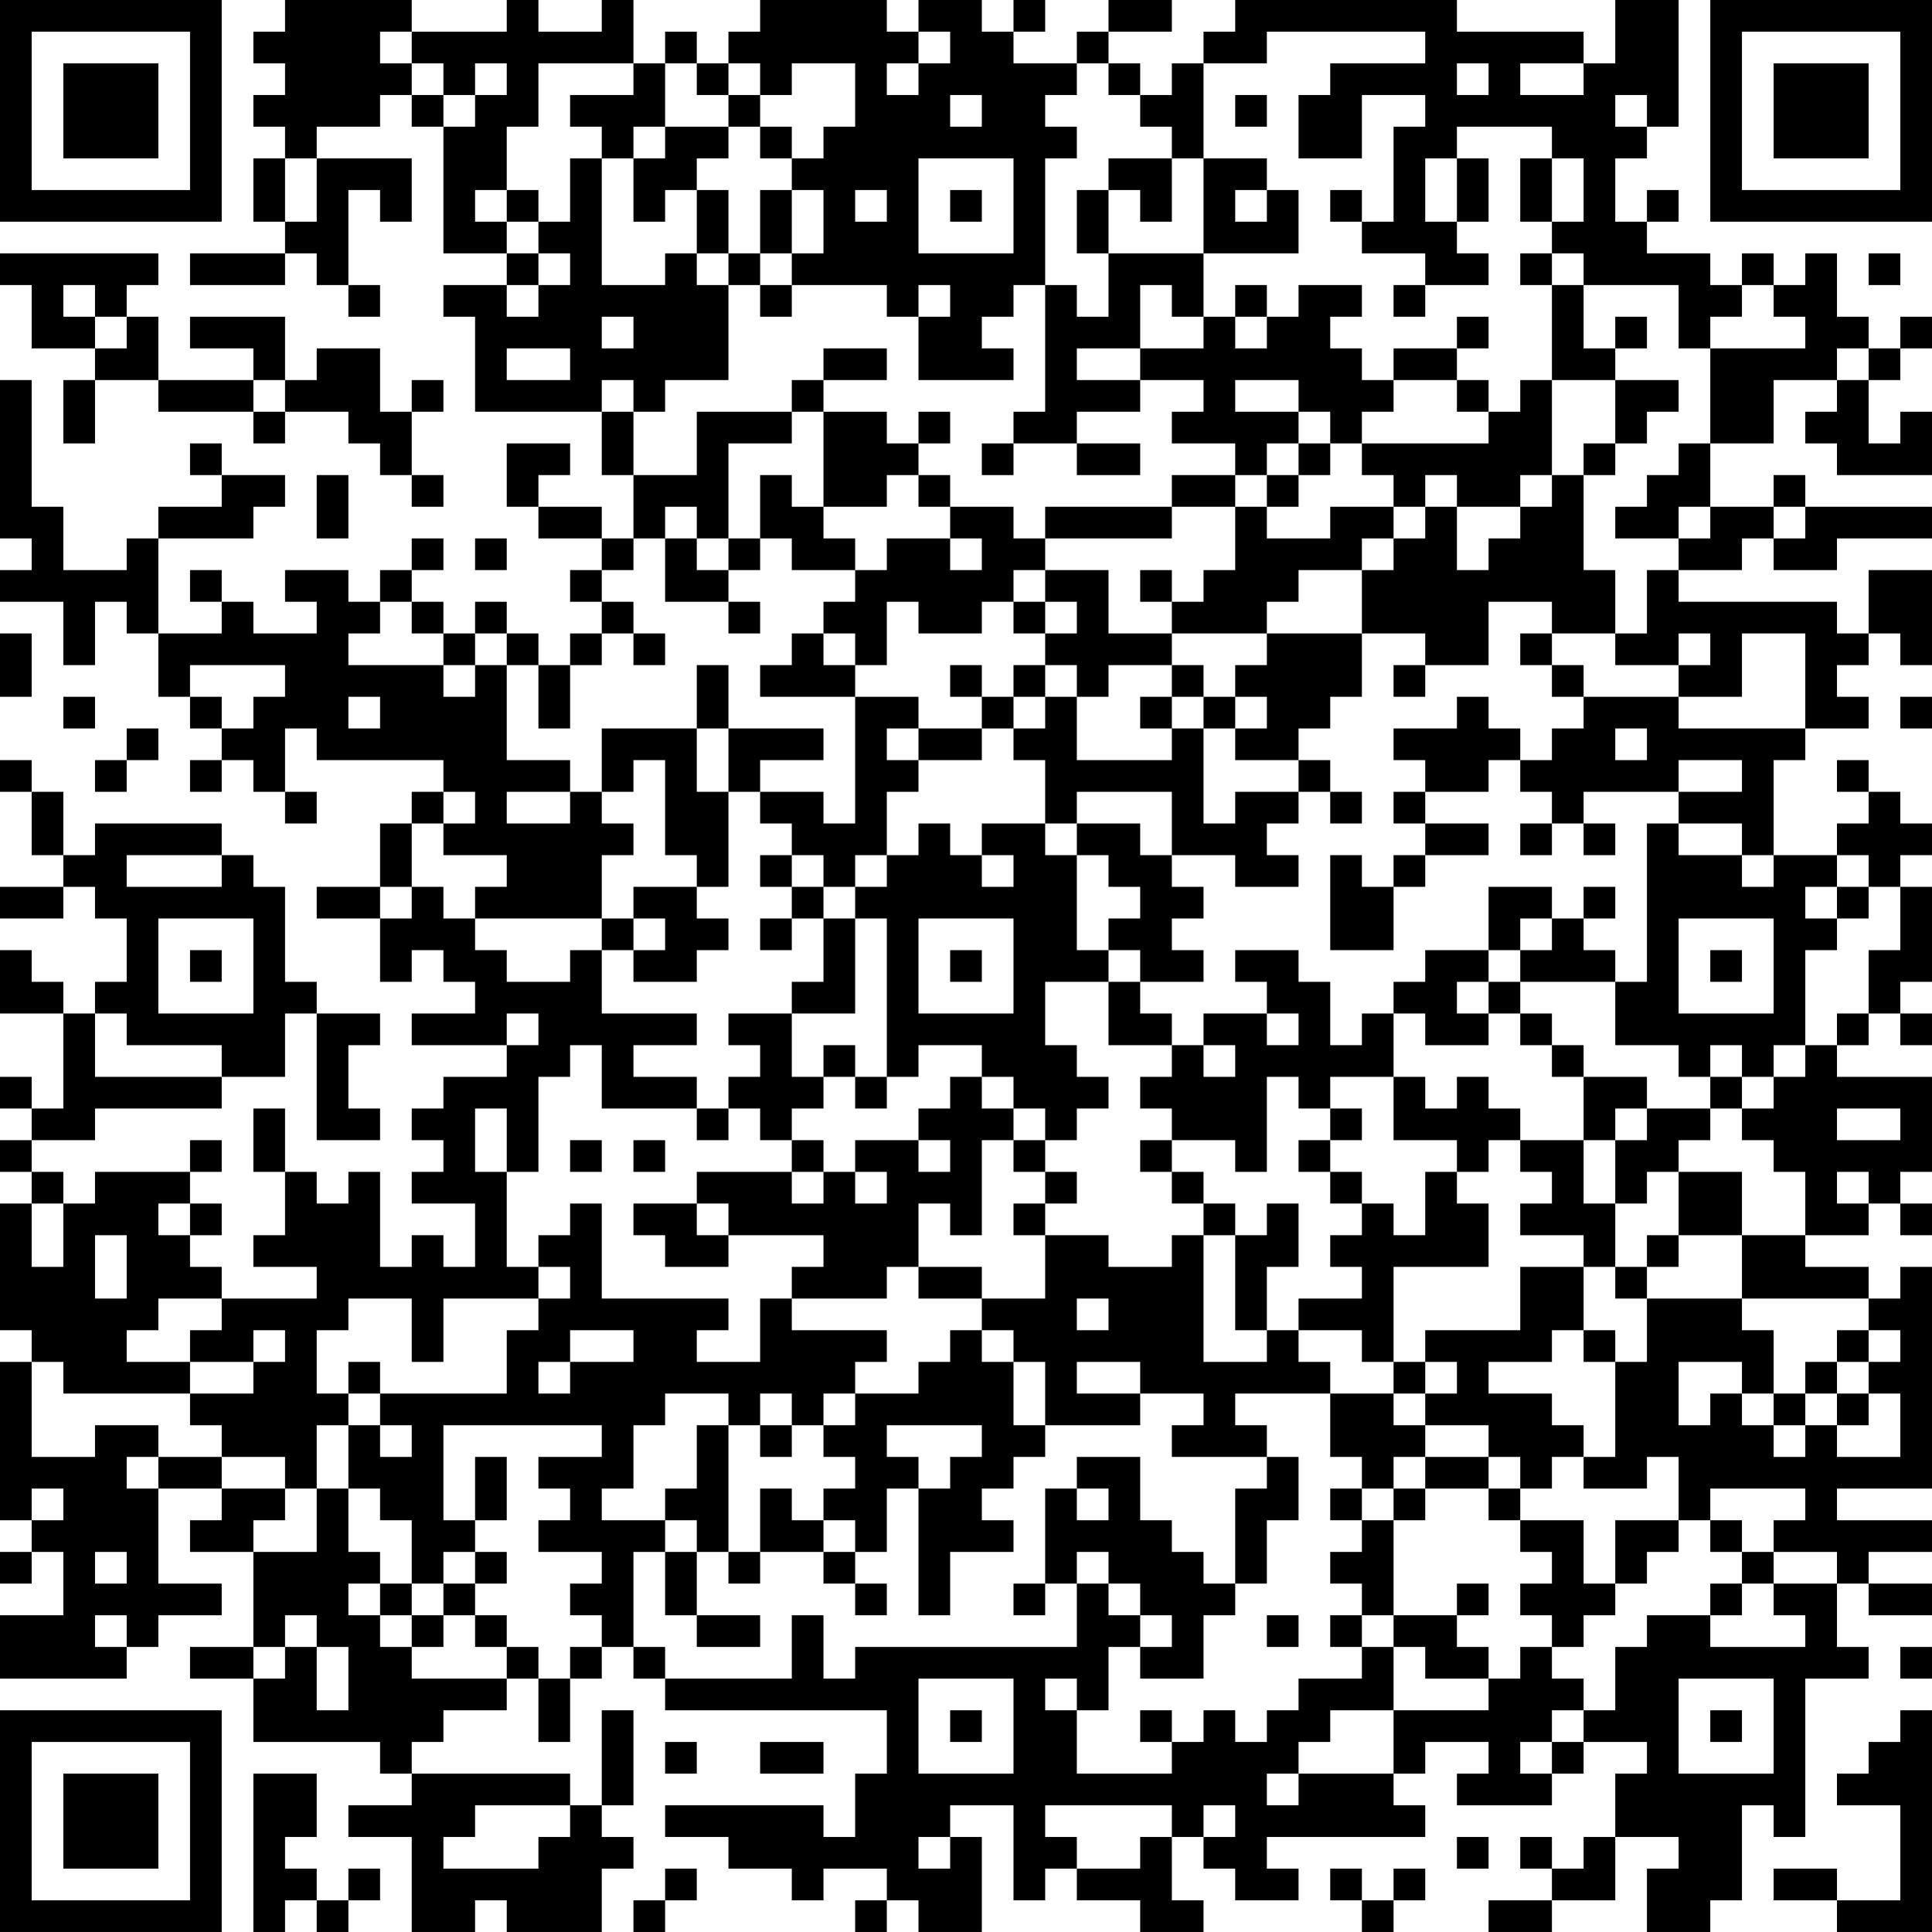 <?xml version="1.0" encoding="UTF-8"?>
<svg xmlns="http://www.w3.org/2000/svg" version="1.1" width="300" height="300" viewBox="0 0 300 300"><rect x="0" y="0" width="300" height="300" fill="#ffffff"/><g transform="scale(4.918)"><g transform="translate(0,0)"><path fill-rule="evenodd" d="M9 0L9 1L8 1L8 2L9 2L9 3L8 3L8 4L9 4L9 5L8 5L8 7L9 7L9 8L6 8L6 9L9 9L9 8L10 8L10 9L11 9L11 10L12 10L12 9L11 9L11 6L12 6L12 7L13 7L13 5L10 5L10 4L12 4L12 3L13 3L13 4L14 4L14 8L16 8L16 9L14 9L14 10L15 10L15 13L19 13L19 15L20 15L20 17L19 17L19 16L17 16L17 15L18 15L18 14L16 14L16 16L17 16L17 17L19 17L19 18L18 18L18 19L19 19L19 20L18 20L18 21L17 21L17 20L16 20L16 19L15 19L15 20L14 20L14 19L13 19L13 18L14 18L14 17L13 17L13 18L12 18L12 19L11 19L11 18L9 18L9 19L10 19L10 20L8 20L8 19L7 19L7 18L6 18L6 19L7 19L7 20L5 20L5 17L8 17L8 16L9 16L9 15L7 15L7 14L6 14L6 15L7 15L7 16L5 16L5 17L4 17L4 18L2 18L2 16L1 16L1 12L0 12L0 17L1 17L1 18L0 18L0 19L2 19L2 21L3 21L3 19L4 19L4 20L5 20L5 22L6 22L6 23L7 23L7 24L6 24L6 25L7 25L7 24L8 24L8 25L9 25L9 26L10 26L10 25L9 25L9 23L10 23L10 24L14 24L14 25L13 25L13 26L12 26L12 28L10 28L10 29L12 29L12 31L13 31L13 30L14 30L14 31L15 31L15 32L13 32L13 33L16 33L16 34L14 34L14 35L13 35L13 36L14 36L14 37L13 37L13 38L15 38L15 40L14 40L14 39L13 39L13 40L12 40L12 37L11 37L11 38L10 38L10 37L9 37L9 35L8 35L8 37L9 37L9 39L8 39L8 40L10 40L10 41L7 41L7 40L6 40L6 39L7 39L7 38L6 38L6 37L7 37L7 36L6 36L6 37L3 37L3 38L2 38L2 37L1 37L1 36L3 36L3 35L7 35L7 34L9 34L9 32L10 32L10 36L12 36L12 35L11 35L11 33L12 33L12 32L10 32L10 31L9 31L9 28L8 28L8 27L7 27L7 26L3 26L3 27L2 27L2 25L1 25L1 24L0 24L0 25L1 25L1 27L2 27L2 28L0 28L0 29L2 29L2 28L3 28L3 29L4 29L4 31L3 31L3 32L2 32L2 31L1 31L1 30L0 30L0 32L2 32L2 35L1 35L1 34L0 34L0 35L1 35L1 36L0 36L0 37L1 37L1 38L0 38L0 42L1 42L1 43L0 43L0 48L1 48L1 49L0 49L0 50L1 50L1 49L2 49L2 51L0 51L0 53L4 53L4 52L5 52L5 51L7 51L7 50L5 50L5 47L7 47L7 48L6 48L6 49L8 49L8 52L6 52L6 53L8 53L8 55L12 55L12 56L13 56L13 57L11 57L11 58L13 58L13 61L15 61L15 60L16 60L16 61L19 61L19 59L20 59L20 58L19 58L19 57L20 57L20 54L19 54L19 57L18 57L18 56L13 56L13 55L14 55L14 54L16 54L16 53L17 53L17 55L18 55L18 53L19 53L19 52L20 52L20 53L21 53L21 54L28 54L28 56L27 56L27 58L26 58L26 57L21 57L21 58L23 58L23 59L25 59L25 60L26 60L26 59L28 59L28 60L27 60L27 61L28 61L28 60L29 60L29 61L31 61L31 58L30 58L30 57L32 57L32 60L33 60L33 59L34 59L34 60L36 60L36 61L38 61L38 60L37 60L37 58L38 58L38 59L39 59L39 60L41 60L41 59L40 59L40 58L45 58L45 57L44 57L44 56L45 56L45 55L47 55L47 56L46 56L46 57L49 57L49 56L50 56L50 55L52 55L52 56L51 56L51 58L50 58L50 59L49 59L49 58L48 58L48 59L49 59L49 60L47 60L47 61L49 61L49 60L51 60L51 58L53 58L53 59L52 59L52 61L54 61L54 60L55 60L55 57L56 57L56 58L57 58L57 53L59 53L59 52L58 52L58 50L59 50L59 51L61 51L61 50L59 50L59 49L61 49L61 48L58 48L58 47L61 47L61 40L60 40L60 41L59 41L59 40L57 40L57 39L59 39L59 38L60 38L60 39L61 39L61 38L60 38L60 37L61 37L61 34L58 34L58 33L59 33L59 32L60 32L60 33L61 33L61 32L60 32L60 31L61 31L61 28L60 28L60 27L61 27L61 26L60 26L60 25L59 25L59 24L58 24L58 25L59 25L59 26L58 26L58 27L56 27L56 24L57 24L57 23L59 23L59 22L58 22L58 21L59 21L59 20L60 20L60 21L61 21L61 18L59 18L59 20L58 20L58 19L53 19L53 18L55 18L55 17L56 17L56 18L58 18L58 17L61 17L61 16L57 16L57 15L56 15L56 16L54 16L54 14L56 14L56 12L58 12L58 13L57 13L57 14L58 14L58 15L61 15L61 13L60 13L60 14L59 14L59 12L60 12L60 11L61 11L61 10L60 10L60 11L59 11L59 10L58 10L58 8L57 8L57 9L56 9L56 8L55 8L55 9L54 9L54 8L52 8L52 7L53 7L53 6L52 6L52 7L51 7L51 5L52 5L52 4L53 4L53 0L51 0L51 2L50 2L50 1L46 1L46 0L39 0L39 1L38 1L38 2L37 2L37 3L36 3L36 2L35 2L35 1L37 1L37 0L35 0L35 1L34 1L34 2L32 2L32 1L33 1L33 0L32 0L32 1L31 1L31 0L29 0L29 1L28 1L28 0L24 0L24 1L23 1L23 2L22 2L22 1L21 1L21 2L20 2L20 0L19 0L19 1L17 1L17 0L16 0L16 1L13 1L13 0ZM12 1L12 2L13 2L13 3L14 3L14 4L15 4L15 3L16 3L16 2L15 2L15 3L14 3L14 2L13 2L13 1ZM29 1L29 2L28 2L28 3L29 3L29 2L30 2L30 1ZM40 1L40 2L38 2L38 5L37 5L37 4L36 4L36 3L35 3L35 2L34 2L34 3L33 3L33 4L34 4L34 5L33 5L33 9L32 9L32 10L31 10L31 11L32 11L32 12L29 12L29 10L30 10L30 9L29 9L29 10L28 10L28 9L25 9L25 8L26 8L26 6L25 6L25 5L26 5L26 4L27 4L27 2L25 2L25 3L24 3L24 2L23 2L23 3L22 3L22 2L21 2L21 4L20 4L20 5L19 5L19 4L18 4L18 3L20 3L20 2L17 2L17 4L16 4L16 6L15 6L15 7L16 7L16 8L17 8L17 9L16 9L16 10L17 10L17 9L18 9L18 8L17 8L17 7L18 7L18 5L19 5L19 9L21 9L21 8L22 8L22 9L23 9L23 12L21 12L21 13L20 13L20 12L19 12L19 13L20 13L20 15L22 15L22 13L25 13L25 14L23 14L23 17L22 17L22 16L21 16L21 17L20 17L20 18L19 18L19 19L20 19L20 20L19 20L19 21L18 21L18 23L17 23L17 21L16 21L16 20L15 20L15 21L14 21L14 20L13 20L13 19L12 19L12 20L11 20L11 21L14 21L14 22L15 22L15 21L16 21L16 24L18 24L18 25L16 25L16 26L18 26L18 25L19 25L19 26L20 26L20 27L19 27L19 29L15 29L15 28L16 28L16 27L14 27L14 26L15 26L15 25L14 25L14 26L13 26L13 28L12 28L12 29L13 29L13 28L14 28L14 29L15 29L15 30L16 30L16 31L18 31L18 30L19 30L19 32L22 32L22 33L20 33L20 34L22 34L22 35L19 35L19 33L18 33L18 34L17 34L17 37L16 37L16 35L15 35L15 37L16 37L16 40L17 40L17 41L14 41L14 43L13 43L13 41L11 41L11 42L10 42L10 44L11 44L11 45L10 45L10 47L9 47L9 46L7 46L7 45L6 45L6 44L8 44L8 43L9 43L9 42L8 42L8 43L6 43L6 42L7 42L7 41L5 41L5 42L4 42L4 43L6 43L6 44L2 44L2 43L1 43L1 46L3 46L3 45L5 45L5 46L4 46L4 47L5 47L5 46L7 46L7 47L9 47L9 48L8 48L8 49L10 49L10 47L11 47L11 49L12 49L12 50L11 50L11 51L12 51L12 52L13 52L13 53L16 53L16 52L17 52L17 53L18 53L18 52L19 52L19 51L18 51L18 50L19 50L19 49L17 49L17 48L18 48L18 47L17 47L17 46L19 46L19 45L14 45L14 48L15 48L15 49L14 49L14 50L13 50L13 48L12 48L12 47L11 47L11 45L12 45L12 46L13 46L13 45L12 45L12 44L16 44L16 42L17 42L17 41L18 41L18 40L17 40L17 39L18 39L18 38L19 38L19 41L23 41L23 42L22 42L22 43L24 43L24 41L25 41L25 42L28 42L28 43L27 43L27 44L26 44L26 45L25 45L25 44L24 44L24 45L23 45L23 44L21 44L21 45L20 45L20 47L19 47L19 48L21 48L21 49L20 49L20 52L21 52L21 53L25 53L25 51L26 51L26 53L27 53L27 52L34 52L34 50L35 50L35 51L36 51L36 52L35 52L35 54L34 54L34 53L33 53L33 54L34 54L34 56L37 56L37 55L38 55L38 54L39 54L39 55L40 55L40 54L41 54L41 53L43 53L43 52L44 52L44 54L42 54L42 55L41 55L41 56L40 56L40 57L41 57L41 56L44 56L44 54L47 54L47 53L48 53L48 52L49 52L49 53L50 53L50 54L49 54L49 55L48 55L48 56L49 56L49 55L50 55L50 54L51 54L51 52L52 52L52 51L54 51L54 52L57 52L57 51L56 51L56 50L58 50L58 49L56 49L56 48L57 48L57 47L54 47L54 48L53 48L53 46L52 46L52 47L50 47L50 46L51 46L51 43L52 43L52 41L55 41L55 42L56 42L56 44L55 44L55 43L53 43L53 45L54 45L54 44L55 44L55 45L56 45L56 46L57 46L57 45L58 45L58 46L60 46L60 44L59 44L59 43L60 43L60 42L59 42L59 41L55 41L55 39L57 39L57 37L56 37L56 36L55 36L55 35L56 35L56 34L57 34L57 33L58 33L58 32L59 32L59 30L60 30L60 28L59 28L59 27L58 27L58 28L57 28L57 29L58 29L58 30L57 30L57 33L56 33L56 34L55 34L55 33L54 33L54 34L53 34L53 33L51 33L51 31L52 31L52 26L53 26L53 27L55 27L55 28L56 28L56 27L55 27L55 26L53 26L53 25L55 25L55 24L53 24L53 25L50 25L50 26L49 26L49 25L48 25L48 24L49 24L49 23L50 23L50 22L53 22L53 23L57 23L57 20L55 20L55 22L53 22L53 21L54 21L54 20L53 20L53 21L51 21L51 20L52 20L52 18L53 18L53 17L54 17L54 16L53 16L53 17L51 17L51 16L52 16L52 15L53 15L53 14L54 14L54 11L57 11L57 10L56 10L56 9L55 9L55 10L54 10L54 11L53 11L53 9L50 9L50 8L49 8L49 7L50 7L50 5L49 5L49 4L46 4L46 5L45 5L45 7L46 7L46 8L47 8L47 9L45 9L45 8L43 8L43 7L44 7L44 4L45 4L45 3L43 3L43 5L41 5L41 3L42 3L42 2L45 2L45 1ZM46 2L46 3L47 3L47 2ZM48 2L48 3L50 3L50 2ZM23 3L23 4L21 4L21 5L20 5L20 7L21 7L21 6L22 6L22 8L23 8L23 9L24 9L24 10L25 10L25 9L24 9L24 8L25 8L25 6L24 6L24 8L23 8L23 6L22 6L22 5L23 5L23 4L24 4L24 5L25 5L25 4L24 4L24 3ZM30 3L30 4L31 4L31 3ZM39 3L39 4L40 4L40 3ZM51 3L51 4L52 4L52 3ZM9 5L9 7L10 7L10 5ZM29 5L29 8L32 8L32 5ZM35 5L35 6L34 6L34 8L35 8L35 10L34 10L34 9L33 9L33 13L32 13L32 14L31 14L31 15L32 15L32 14L34 14L34 15L36 15L36 14L34 14L34 13L36 13L36 12L38 12L38 13L37 13L37 14L39 14L39 15L37 15L37 16L33 16L33 17L32 17L32 16L30 16L30 15L29 15L29 14L30 14L30 13L29 13L29 14L28 14L28 13L26 13L26 12L28 12L28 11L26 11L26 12L25 12L25 13L26 13L26 16L25 16L25 15L24 15L24 17L23 17L23 18L22 18L22 17L21 17L21 19L23 19L23 20L24 20L24 19L23 19L23 18L24 18L24 17L25 17L25 18L27 18L27 19L26 19L26 20L25 20L25 21L24 21L24 22L27 22L27 26L26 26L26 25L24 25L24 24L26 24L26 23L23 23L23 21L22 21L22 23L19 23L19 25L20 25L20 24L21 24L21 27L22 27L22 28L20 28L20 29L19 29L19 30L20 30L20 31L22 31L22 30L23 30L23 29L22 29L22 28L23 28L23 25L24 25L24 26L25 26L25 27L24 27L24 28L25 28L25 29L24 29L24 30L25 30L25 29L26 29L26 31L25 31L25 32L23 32L23 33L24 33L24 34L23 34L23 35L22 35L22 36L23 36L23 35L24 35L24 36L25 36L25 37L22 37L22 38L20 38L20 39L21 39L21 40L23 40L23 39L26 39L26 40L25 40L25 41L28 41L28 40L29 40L29 41L31 41L31 42L30 42L30 43L29 43L29 44L27 44L27 45L26 45L26 46L27 46L27 47L26 47L26 48L25 48L25 47L24 47L24 49L23 49L23 45L22 45L22 47L21 47L21 48L22 48L22 49L21 49L21 51L22 51L22 52L24 52L24 51L22 51L22 49L23 49L23 50L24 50L24 49L26 49L26 50L27 50L27 51L28 51L28 50L27 50L27 49L28 49L28 47L29 47L29 51L30 51L30 49L32 49L32 48L31 48L31 47L32 47L32 46L33 46L33 45L36 45L36 44L38 44L38 45L37 45L37 46L40 46L40 47L39 47L39 50L38 50L38 49L37 49L37 48L36 48L36 46L34 46L34 47L33 47L33 50L32 50L32 51L33 51L33 50L34 50L34 49L35 49L35 50L36 50L36 51L37 51L37 52L36 52L36 53L38 53L38 51L39 51L39 50L40 50L40 48L41 48L41 46L40 46L40 45L39 45L39 44L42 44L42 46L43 46L43 47L42 47L42 48L43 48L43 49L42 49L42 50L43 50L43 51L42 51L42 52L43 52L43 51L44 51L44 52L45 52L45 53L47 53L47 52L46 52L46 51L47 51L47 50L46 50L46 51L44 51L44 48L45 48L45 47L47 47L47 48L48 48L48 49L49 49L49 50L48 50L48 51L49 51L49 52L50 52L50 51L51 51L51 50L52 50L52 49L53 49L53 48L51 48L51 50L50 50L50 48L48 48L48 47L49 47L49 46L50 46L50 45L49 45L49 44L47 44L47 43L49 43L49 42L50 42L50 43L51 43L51 42L50 42L50 40L51 40L51 41L52 41L52 40L53 40L53 39L55 39L55 37L53 37L53 36L54 36L54 35L55 35L55 34L54 34L54 35L52 35L52 34L50 34L50 33L49 33L49 32L48 32L48 31L51 31L51 30L50 30L50 29L51 29L51 28L50 28L50 29L49 29L49 28L47 28L47 30L45 30L45 31L44 31L44 32L43 32L43 33L42 33L42 31L41 31L41 30L39 30L39 31L40 31L40 32L38 32L38 33L37 33L37 32L36 32L36 31L38 31L38 30L37 30L37 29L38 29L38 28L37 28L37 27L39 27L39 28L41 28L41 27L40 27L40 26L41 26L41 25L42 25L42 26L43 26L43 25L42 25L42 24L41 24L41 23L42 23L42 22L43 22L43 20L45 20L45 21L44 21L44 22L45 22L45 21L47 21L47 19L49 19L49 20L48 20L48 21L49 21L49 22L50 22L50 21L49 21L49 20L51 20L51 18L50 18L50 15L51 15L51 14L52 14L52 13L53 13L53 12L51 12L51 11L52 11L52 10L51 10L51 11L50 11L50 9L49 9L49 8L48 8L48 9L49 9L49 12L48 12L48 13L47 13L47 12L46 12L46 11L47 11L47 10L46 10L46 11L44 11L44 12L43 12L43 11L42 11L42 10L43 10L43 9L41 9L41 10L40 10L40 9L39 9L39 10L38 10L38 8L41 8L41 6L40 6L40 5L38 5L38 8L35 8L35 6L36 6L36 7L37 7L37 5ZM46 5L46 7L47 7L47 5ZM48 5L48 7L49 7L49 5ZM16 6L16 7L17 7L17 6ZM27 6L27 7L28 7L28 6ZM30 6L30 7L31 7L31 6ZM39 6L39 7L40 7L40 6ZM42 6L42 7L43 7L43 6ZM0 8L0 9L1 9L1 11L3 11L3 12L2 12L2 14L3 14L3 12L5 12L5 13L8 13L8 14L9 14L9 13L11 13L11 14L12 14L12 15L13 15L13 16L14 16L14 15L13 15L13 13L14 13L14 12L13 12L13 13L12 13L12 11L10 11L10 12L9 12L9 10L6 10L6 11L8 11L8 12L5 12L5 10L4 10L4 9L5 9L5 8ZM59 8L59 9L60 9L60 8ZM2 9L2 10L3 10L3 11L4 11L4 10L3 10L3 9ZM36 9L36 11L34 11L34 12L36 12L36 11L38 11L38 10L37 10L37 9ZM44 9L44 10L45 10L45 9ZM19 10L19 11L20 11L20 10ZM39 10L39 11L40 11L40 10ZM16 11L16 12L18 12L18 11ZM58 11L58 12L59 12L59 11ZM8 12L8 13L9 13L9 12ZM39 12L39 13L41 13L41 14L40 14L40 15L39 15L39 16L37 16L37 17L33 17L33 18L32 18L32 19L31 19L31 20L29 20L29 19L28 19L28 21L27 21L27 20L26 20L26 21L27 21L27 22L29 22L29 23L28 23L28 24L29 24L29 25L28 25L28 27L27 27L27 28L26 28L26 27L25 27L25 28L26 28L26 29L27 29L27 32L25 32L25 34L26 34L26 35L25 35L25 36L26 36L26 37L25 37L25 38L26 38L26 37L27 37L27 38L28 38L28 37L27 37L27 36L29 36L29 37L30 37L30 36L29 36L29 35L30 35L30 34L31 34L31 35L32 35L32 36L31 36L31 39L30 39L30 38L29 38L29 40L31 40L31 41L33 41L33 39L35 39L35 40L37 40L37 39L38 39L38 43L40 43L40 42L41 42L41 43L42 43L42 44L44 44L44 45L45 45L45 46L44 46L44 47L43 47L43 48L44 48L44 47L45 47L45 46L47 46L47 47L48 47L48 46L47 46L47 45L45 45L45 44L46 44L46 43L45 43L45 42L48 42L48 40L50 40L50 39L48 39L48 38L49 38L49 37L48 37L48 36L50 36L50 38L51 38L51 40L52 40L52 39L53 39L53 37L52 37L52 38L51 38L51 36L52 36L52 35L51 35L51 36L50 36L50 34L49 34L49 33L48 33L48 32L47 32L47 31L48 31L48 30L49 30L49 29L48 29L48 30L47 30L47 31L46 31L46 32L47 32L47 33L45 33L45 32L44 32L44 34L42 34L42 35L41 35L41 34L40 34L40 37L39 37L39 36L37 36L37 35L36 35L36 34L37 34L37 33L35 33L35 31L36 31L36 30L35 30L35 29L36 29L36 28L35 28L35 27L34 27L34 26L36 26L36 27L37 27L37 25L34 25L34 26L33 26L33 24L32 24L32 23L33 23L33 22L34 22L34 24L37 24L37 23L38 23L38 26L39 26L39 25L41 25L41 24L39 24L39 23L40 23L40 22L39 22L39 21L40 21L40 20L43 20L43 18L44 18L44 17L45 17L45 16L46 16L46 18L47 18L47 17L48 17L48 16L49 16L49 15L50 15L50 14L51 14L51 12L49 12L49 15L48 15L48 16L46 16L46 15L45 15L45 16L44 16L44 15L43 15L43 14L47 14L47 13L46 13L46 12L44 12L44 13L43 13L43 14L42 14L42 13L41 13L41 12ZM41 14L41 15L40 15L40 16L39 16L39 18L38 18L38 19L37 19L37 18L36 18L36 19L37 19L37 20L35 20L35 18L33 18L33 19L32 19L32 20L33 20L33 21L32 21L32 22L31 22L31 21L30 21L30 22L31 22L31 23L29 23L29 24L31 24L31 23L32 23L32 22L33 22L33 21L34 21L34 22L35 22L35 21L37 21L37 22L36 22L36 23L37 23L37 22L38 22L38 23L39 23L39 22L38 22L38 21L37 21L37 20L40 20L40 19L41 19L41 18L43 18L43 17L44 17L44 16L42 16L42 17L40 17L40 16L41 16L41 15L42 15L42 14ZM10 15L10 17L11 17L11 15ZM28 15L28 16L26 16L26 17L27 17L27 18L28 18L28 17L30 17L30 18L31 18L31 17L30 17L30 16L29 16L29 15ZM56 16L56 17L57 17L57 16ZM15 17L15 18L16 18L16 17ZM33 19L33 20L34 20L34 19ZM0 20L0 22L1 22L1 20ZM20 20L20 21L21 21L21 20ZM6 21L6 22L7 22L7 23L8 23L8 22L9 22L9 21ZM2 22L2 23L3 23L3 22ZM11 22L11 23L12 23L12 22ZM46 22L46 23L44 23L44 24L45 24L45 25L44 25L44 26L45 26L45 27L44 27L44 28L43 28L43 27L42 27L42 30L44 30L44 28L45 28L45 27L47 27L47 26L45 26L45 25L47 25L47 24L48 24L48 23L47 23L47 22ZM60 22L60 23L61 23L61 22ZM4 23L4 24L3 24L3 25L4 25L4 24L5 24L5 23ZM22 23L22 25L23 25L23 23ZM51 23L51 24L52 24L52 23ZM29 26L29 27L28 27L28 28L27 28L27 29L28 29L28 34L27 34L27 33L26 33L26 34L27 34L27 35L28 35L28 34L29 34L29 33L31 33L31 34L32 34L32 35L33 35L33 36L32 36L32 37L33 37L33 38L32 38L32 39L33 39L33 38L34 38L34 37L33 37L33 36L34 36L34 35L35 35L35 34L34 34L34 33L33 33L33 31L35 31L35 30L34 30L34 27L33 27L33 26L31 26L31 27L30 27L30 26ZM48 26L48 27L49 27L49 26ZM50 26L50 27L51 27L51 26ZM4 27L4 28L7 28L7 27ZM31 27L31 28L32 28L32 27ZM58 28L58 29L59 29L59 28ZM5 29L5 32L8 32L8 29ZM20 29L20 30L21 30L21 29ZM29 29L29 32L32 32L32 29ZM53 29L53 32L56 32L56 29ZM6 30L6 31L7 31L7 30ZM30 30L30 31L31 31L31 30ZM54 30L54 31L55 31L55 30ZM3 32L3 34L7 34L7 33L4 33L4 32ZM16 32L16 33L17 33L17 32ZM40 32L40 33L41 33L41 32ZM38 33L38 34L39 34L39 33ZM44 34L44 36L46 36L46 37L45 37L45 39L44 39L44 38L43 38L43 37L42 37L42 36L43 36L43 35L42 35L42 36L41 36L41 37L42 37L42 38L43 38L43 39L42 39L42 40L43 40L43 41L41 41L41 42L43 42L43 43L44 43L44 44L45 44L45 43L44 43L44 40L47 40L47 38L46 38L46 37L47 37L47 36L48 36L48 35L47 35L47 34L46 34L46 35L45 35L45 34ZM58 35L58 36L60 36L60 35ZM18 36L18 37L19 37L19 36ZM20 36L20 37L21 37L21 36ZM36 36L36 37L37 37L37 38L38 38L38 39L39 39L39 42L40 42L40 40L41 40L41 38L40 38L40 39L39 39L39 38L38 38L38 37L37 37L37 36ZM58 37L58 38L59 38L59 37ZM1 38L1 40L2 40L2 38ZM5 38L5 39L6 39L6 38ZM22 38L22 39L23 39L23 38ZM3 39L3 41L4 41L4 39ZM34 41L34 42L35 42L35 41ZM18 42L18 43L17 43L17 44L18 44L18 43L20 43L20 42ZM31 42L31 43L32 43L32 45L33 45L33 43L32 43L32 42ZM58 42L58 43L57 43L57 44L56 44L56 45L57 45L57 44L58 44L58 45L59 45L59 44L58 44L58 43L59 43L59 42ZM11 43L11 44L12 44L12 43ZM34 43L34 44L36 44L36 43ZM24 45L24 46L25 46L25 45ZM28 45L28 46L29 46L29 47L30 47L30 46L31 46L31 45ZM15 46L15 48L16 48L16 46ZM1 47L1 48L2 48L2 47ZM34 47L34 48L35 48L35 47ZM26 48L26 49L27 49L27 48ZM54 48L54 49L55 49L55 50L54 50L54 51L55 51L55 50L56 50L56 49L55 49L55 48ZM3 49L3 50L4 50L4 49ZM15 49L15 50L14 50L14 51L13 51L13 50L12 50L12 51L13 51L13 52L14 52L14 51L15 51L15 52L16 52L16 51L15 51L15 50L16 50L16 49ZM3 51L3 52L4 52L4 51ZM9 51L9 52L8 52L8 53L9 53L9 52L10 52L10 54L11 54L11 52L10 52L10 51ZM40 51L40 52L41 52L41 51ZM60 52L60 53L61 53L61 52ZM29 53L29 56L32 56L32 53ZM53 53L53 56L56 56L56 53ZM30 54L30 55L31 55L31 54ZM36 54L36 55L37 55L37 54ZM54 54L54 55L55 55L55 54ZM60 54L60 55L59 55L59 56L58 56L58 57L60 57L60 60L58 60L58 59L56 59L56 60L58 60L58 61L61 61L61 54ZM21 55L21 56L22 56L22 55ZM24 55L24 56L26 56L26 55ZM8 56L8 61L9 61L9 60L10 60L10 61L11 61L11 60L12 60L12 59L11 59L11 60L10 60L10 59L9 59L9 58L10 58L10 56ZM15 57L15 58L14 58L14 59L17 59L17 58L18 58L18 57ZM33 57L33 58L34 58L34 59L36 59L36 58L37 58L37 57ZM38 57L38 58L39 58L39 57ZM29 58L29 59L30 59L30 58ZM46 58L46 59L47 59L47 58ZM21 59L21 60L20 60L20 61L21 61L21 60L22 60L22 59ZM42 59L42 60L43 60L43 61L44 61L44 60L45 60L45 59L44 59L44 60L43 60L43 59ZM0 0L0 7L7 7L7 0ZM1 1L1 6L6 6L6 1ZM2 2L2 5L5 5L5 2ZM54 0L54 7L61 7L61 0ZM55 1L55 6L60 6L60 1ZM56 2L56 5L59 5L59 2ZM0 54L0 61L7 61L7 54ZM1 55L1 60L6 60L6 55ZM2 56L2 59L5 59L5 56Z" fill="#000000"/></g></g></svg>
